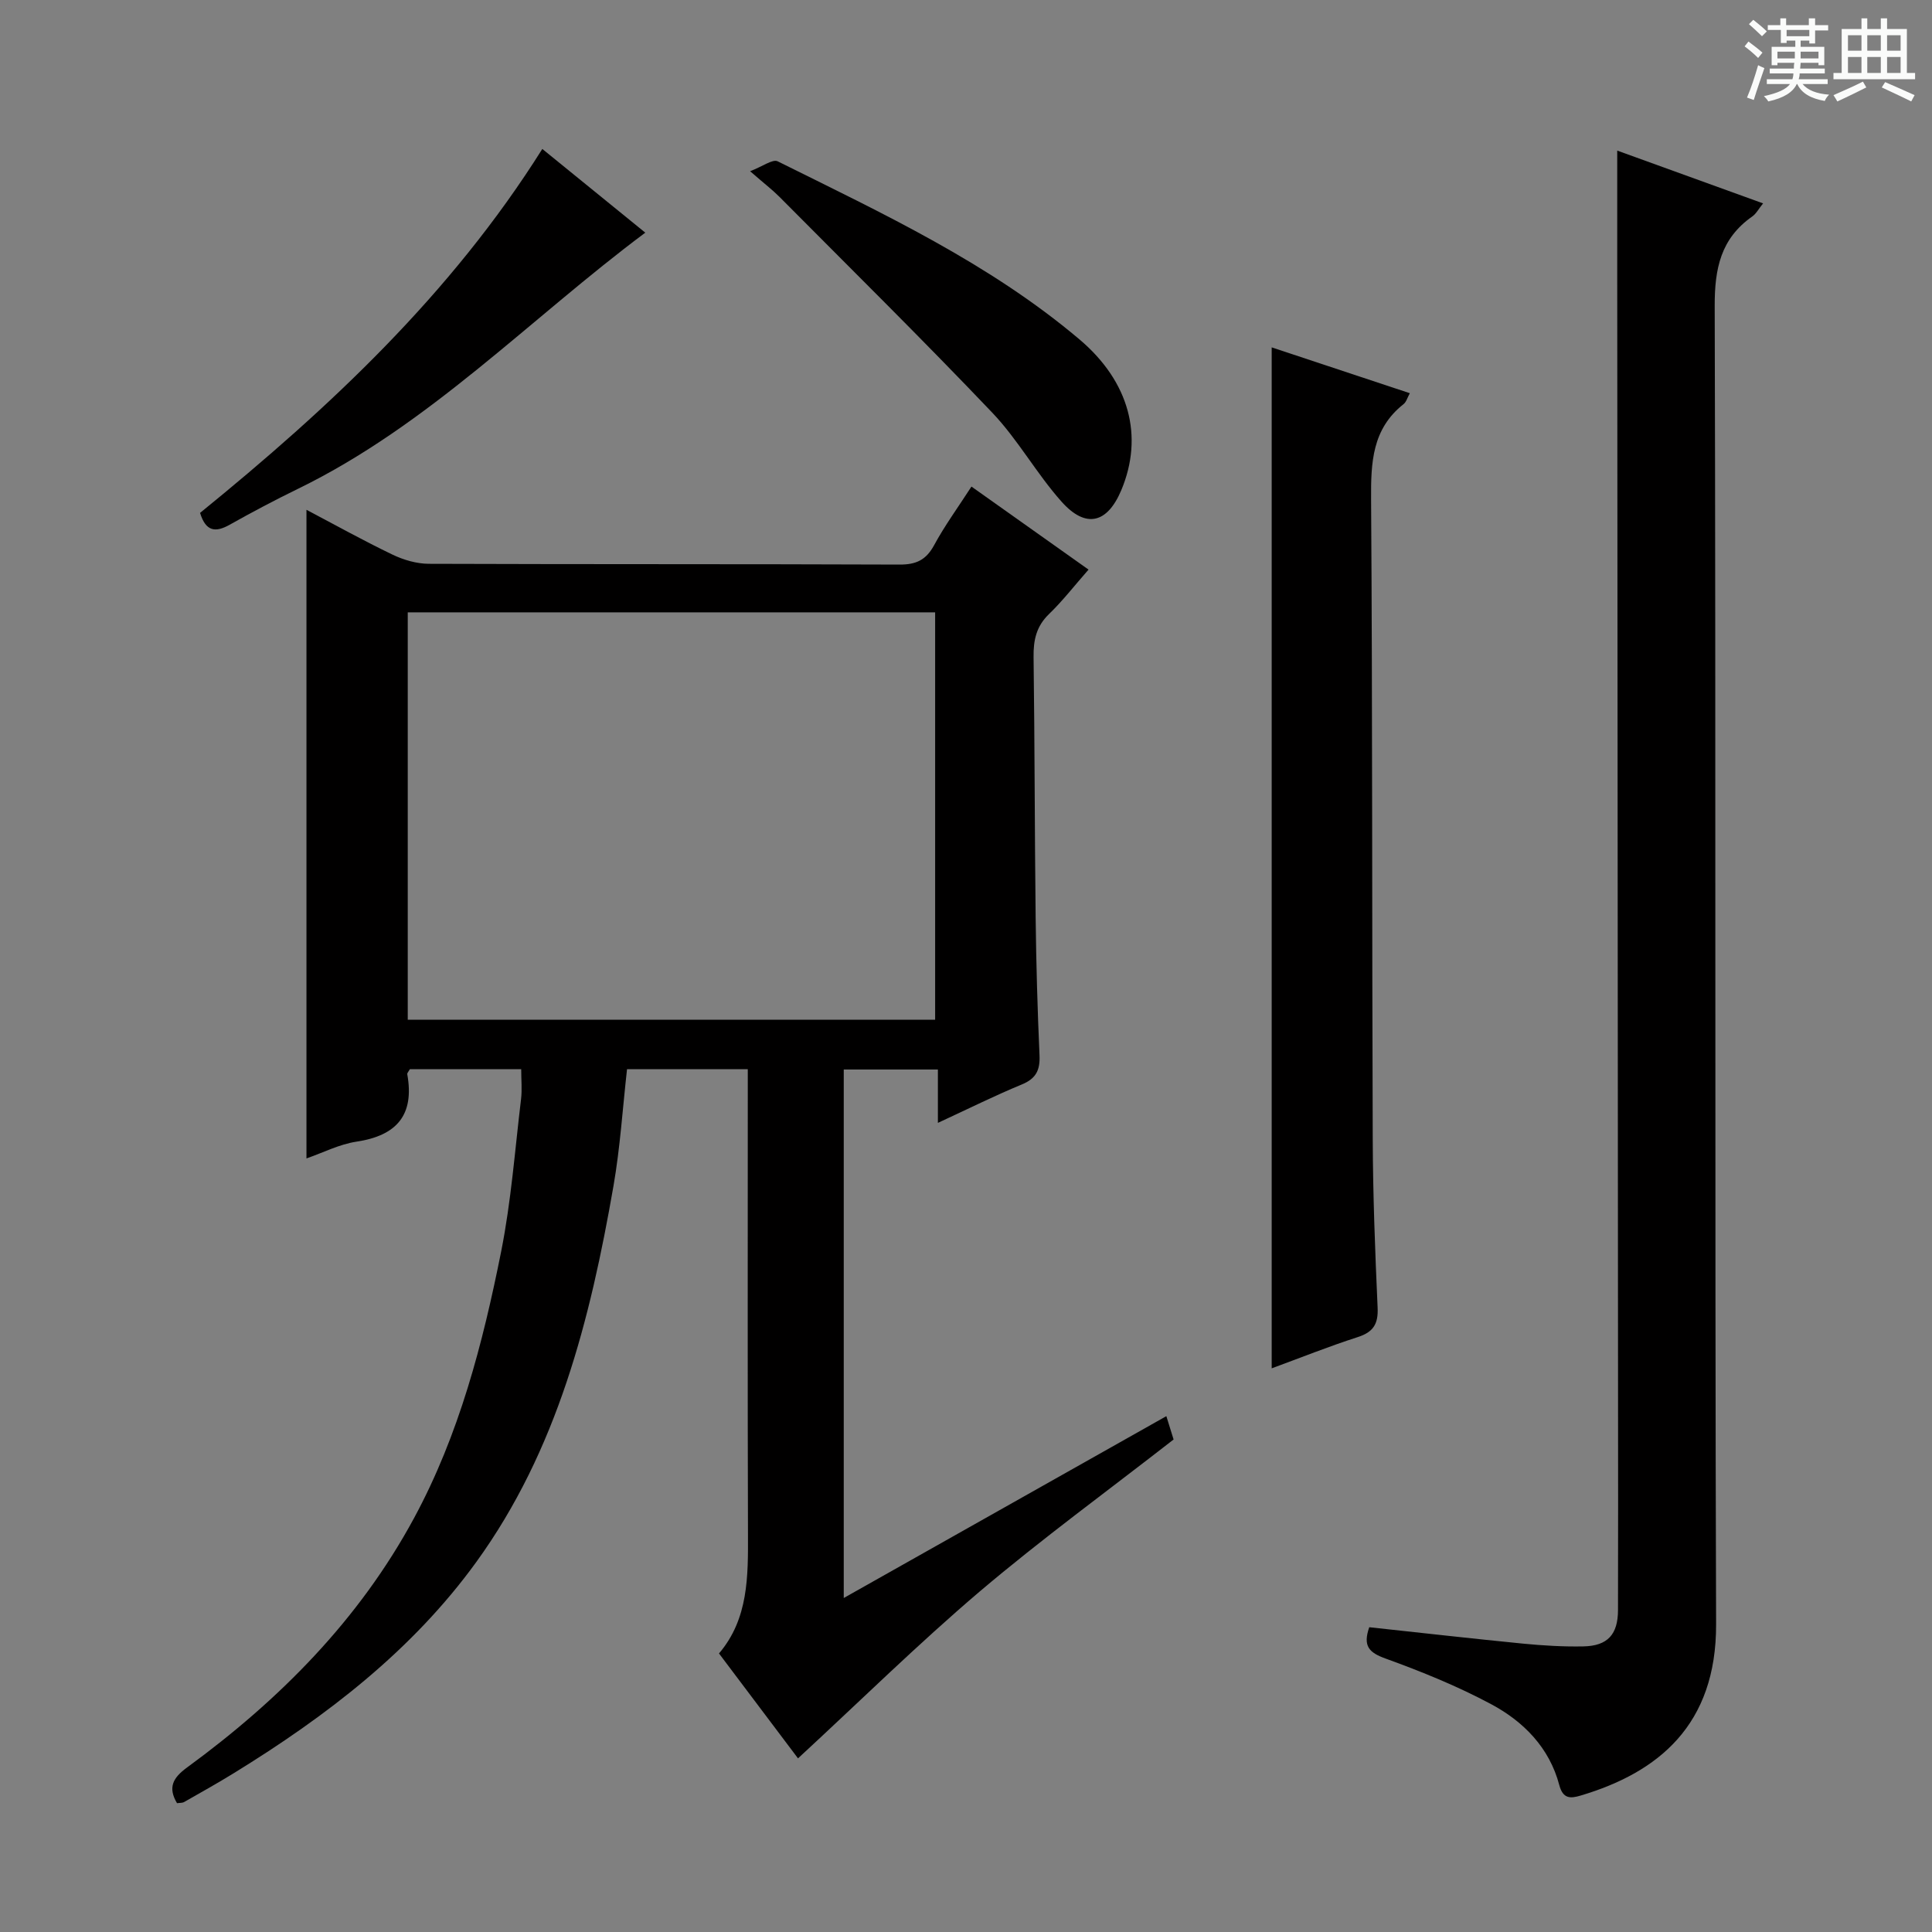 <svg enable-background="new 0 0 400 400" viewBox="0 0 400 400" xmlns="http://www.w3.org/2000/svg"><rect x="0" y="0" width="400" height="400" fill="#808080" stroke="none"/><path d="m361.2 9.6.8-1c.9.7 1.9 1.4 2.9 2.3l-.9 1.1c-1-1-2-1.8-2.8-2.4zm.5 10.6c.9-2.1 1.6-4.3 2.3-6.7.4.2.8.4 1.3.6-.7 2.1-1.5 4.3-2.2 6.6zm.4-15.2.9-.9c1 .8 2 1.6 2.8 2.4l-1 1c-.9-.9-1.8-1.7-2.7-2.5zm12.5-1.2h1.2v1.4h2.7v1.1h-2.7v2.7h-1.2v-.6h-1.8v1.3h4.9v3.8h-1.2v-.5h-3.7c0 .4-.1.9-.1 1.2h5.1v1h-5.2c0 .5-.1.9-.2 1.2h6v1h-5.2c1.1 1.3 2.9 2 5.5 2.2-.4.4-.7.8-.9 1.3-2.9-.5-4.8-1.6-5.7-3.5h-.1c-.8 1.7-2.7 2.9-5.9 3.6-.2-.4-.6-.8-.9-1.1 2.8-.6 4.6-1.4 5.4-2.5h-4.8v-1h5.3c.1-.3.2-.7.2-1.2h-4.9v-1h5c0-.4 0-.8.1-1.2h-3.5v.5h-1.2v-3.8h4.9v-1.3h-1.8v.5h-1.2v-2.7h-2.7v-1h2.6v-1.4h1.2v1.4h4.7v-1.4zm-6.6 8.3h3.6c0-.4 0-.9 0-1.4h-3.6zm1.9-4.6h4.7v-1.3h-4.7zm6.6 3.2h-3.7v1.4h3.7z" fill="#fafbfa"/><path d="m385.3 3.8h1.3v2.2h2.8v-2.2h1.3v2.2h4.1v9.1h1.7v1.3h-16.9v-1.3h1.7v-9.1h4.1v-2.2zm.4 13.1.7 1.2c-1.8.9-3.8 1.9-6 2.9-.2-.4-.5-.8-.8-1.3 2.3-1 4.3-1.9 6.1-2.8zm-3.1-6.4h2.8v-3.2h-2.8zm0 4.6h2.8v-3.3h-2.8zm4-4.6h2.8v-3.2h-2.8zm0 4.6h2.8v-3.3h-2.8zm3.7 1.9c2.1.9 4.1 1.8 6.1 2.7l-.7 1.3c-2.2-1.1-4.2-2-6.1-2.9zm3.2-9.7h-2.8v3.2h2.8zm-2.8 7.8h2.8v-3.3h-2.8z" fill="#fafbfa"/><g fill="#010000"><path d="m165.22 364.05c-5.06-6.72-10.54-14-16.36-21.72 6.12-7.18 6.03-15.97 6-24.84-.09-29.99-.04-59.99-.04-89.98 0-1.96 0-3.92 0-6.15-8.62 0-16.71 0-25 0-.91 8.1-1.42 16.2-2.8 24.15-4.81 27.64-11.6 54.68-28.41 77.89-13.3 18.36-31 31.89-50.13 43.67-3.39 2.09-6.88 4.04-10.34 6.01-.4.23-.96.17-1.49.25-1.92-3.24-.88-5.23 2.06-7.38 19.16-14.01 35.62-30.57 47.01-51.64 9.35-17.28 14.23-36.13 18.04-55.2 2.07-10.39 2.85-21.03 4.12-31.57.23-1.93.03-3.92.03-6.18-8.01 0-15.57 0-23.05 0-.26.48-.58.79-.54 1.04 1.52 8.47-2.19 12.72-10.53 13.97-3.52.53-6.86 2.26-10.34 3.47 0-44.77 0-89.22 0-134.29 6.14 3.23 11.89 6.44 17.82 9.28 2.29 1.1 4.99 1.89 7.51 1.9 32.49.12 64.99.03 97.48.16 3.42.01 5.47-.95 7.13-4 2.2-4.07 4.96-7.84 7.74-12.15 8.12 5.76 16.04 11.37 24.24 17.19-2.92 3.32-5.35 6.47-8.18 9.2-2.65 2.55-3.25 5.42-3.2 8.93.24 17.99.22 35.99.43 53.98.11 9.48.38 18.96.8 28.43.14 3.07-.7 4.84-3.67 6.06-5.65 2.33-11.13 5.07-17.37 7.95 0-3.94 0-7.31 0-11.05-6.76 0-12.96 0-19.49 0v109.42c22.53-12.7 44.56-25.12 66.79-37.65.59 1.89 1.07 3.43 1.5 4.83-13.51 10.53-27.23 20.53-40.15 31.48-12.77 10.87-24.75 22.67-37.61 34.54zm-80.8-152.92h109.19c0-28.38 0-56.29 0-84.35-36.55 0-72.78 0-109.19 0z"/><path d="m283.49 336.9c10.77 1.16 21.32 2.36 31.88 3.4 4.13.4 8.3.65 12.45.57 5.02-.1 7.16-2.46 7.17-7.53.04-14.66.02-29.33.01-43.99-.05-77.32-.12-154.64-.17-231.95-.01-8.63 0-17.26 0-26.22 9.62 3.48 19.7 7.13 30.2 10.93-.91 1.11-1.43 2.14-2.26 2.72-6.5 4.56-7.78 10.76-7.76 18.49.26 90.98 0 181.97.29 272.95.07 20.9-11.98 30.7-28.04 35.48-2.14.64-3.67.7-4.43-2.18-2.04-7.72-7.38-13.14-14.09-16.73-6.98-3.74-14.41-6.75-21.86-9.45-3.41-1.23-4.76-2.55-3.39-6.49z"/><path d="m263.29 283.3c0-70.66 0-140.82 0-211.38 9.46 3.14 18.88 6.26 28.6 9.49-.51.92-.73 1.82-1.31 2.27-6.5 5.14-6.76 12.08-6.71 19.67.3 44.15.17 88.3.34 132.45.04 11.64.49 23.29 1.01 34.92.16 3.42-.9 5.09-4.17 6.13-5.94 1.91-11.76 4.25-17.76 6.45z"/><path d="m155.3 35.45c2.58-.98 4.67-2.57 5.71-2.05 21.7 10.78 43.76 21.05 62.46 36.85 10.43 8.81 13.31 20.14 8.7 31.19-2.89 6.92-7.35 8.07-12.38 2.43-5.18-5.8-9.02-12.83-14.36-18.44-14.42-15.15-29.33-29.84-44.07-44.69-1.41-1.41-3-2.63-6.06-5.29z"/><path d="m112.28 30.84c7.58 6.17 14.8 12.03 21.32 17.33-23.85 17.8-44.73 39.8-71.94 53.05-4.78 2.33-9.48 4.82-14.11 7.42-2.93 1.65-4.94 1.43-6.13-2.45 26.74-21.73 51.95-45.27 70.86-75.35z"/></g></svg>